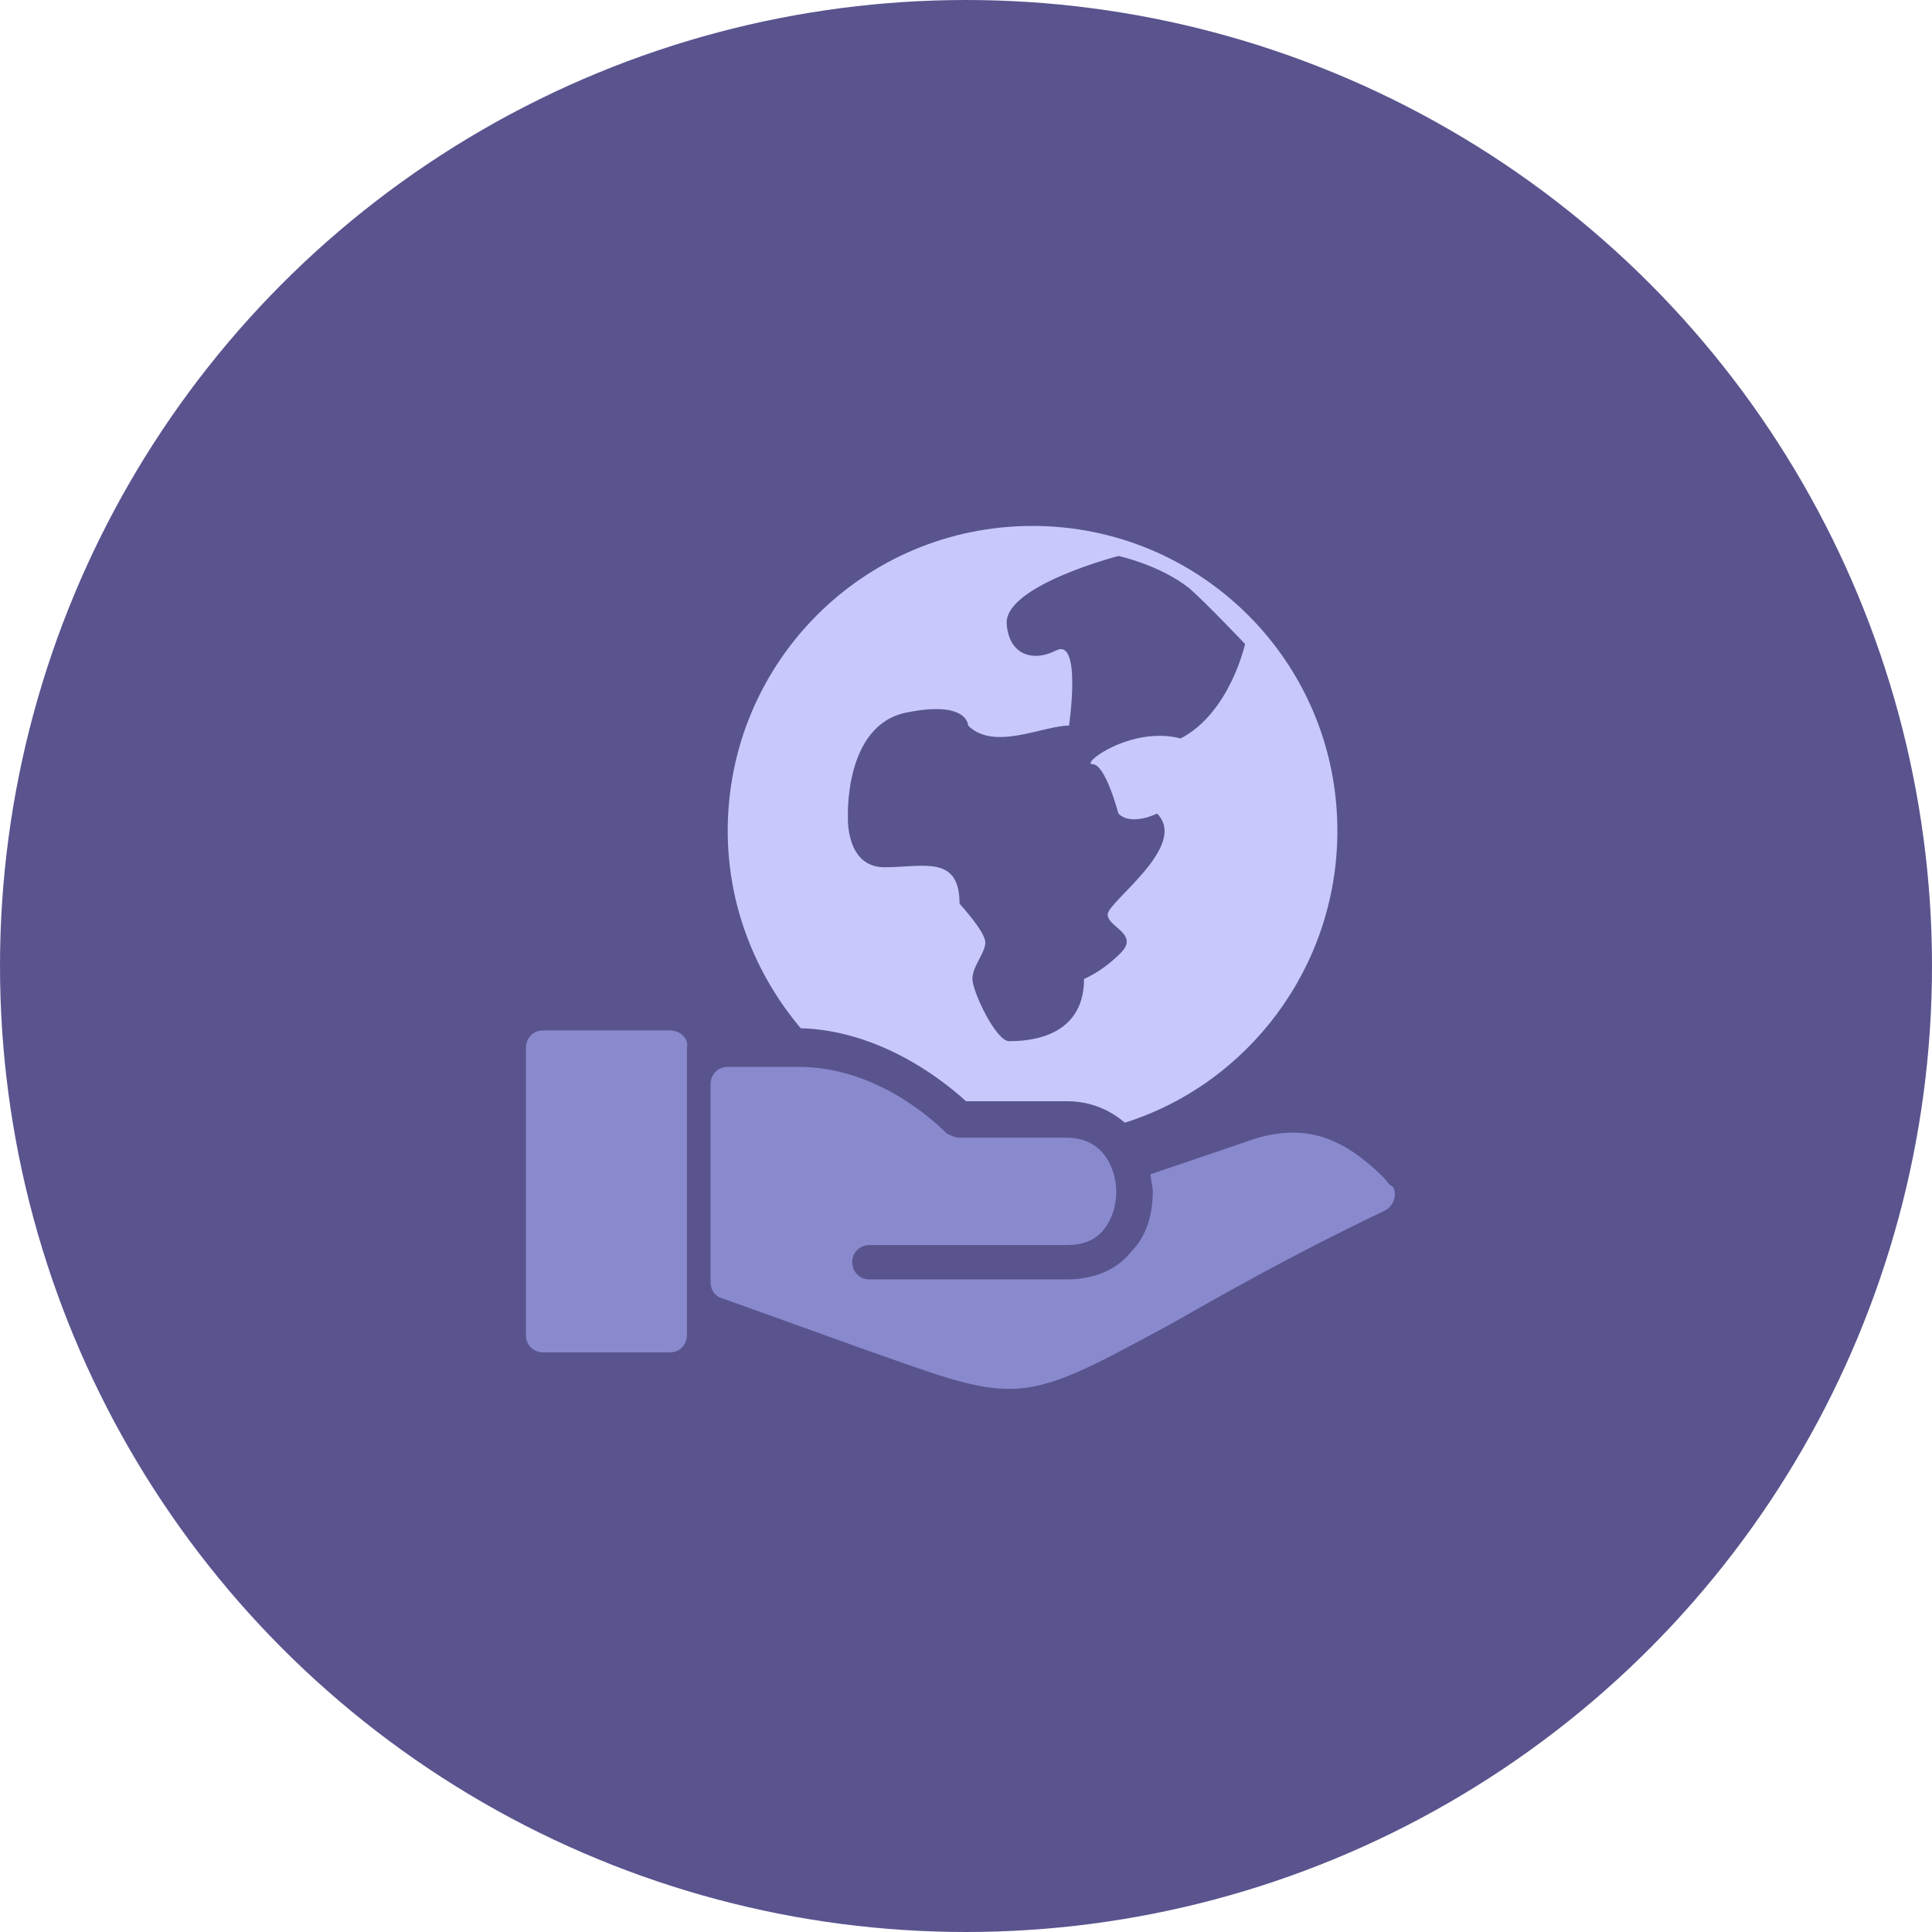 <svg xmlns="http://www.w3.org/2000/svg" viewBox="0 0 90 90" fill-rule="evenodd" width="90" height="90"><circle cx="45" cy="45" r="45" fill="#59548e"/><path d="M42.2 33.2c2.9-.6 2.9.6 2.9.6 1.2 1.2 3.5 0 4.7 0 0 0 .6-4.1-.6-3.5s-2.2.1-2.3-1.2c-.2-1.8 5.2-3.2 5.2-3.2s1.9.4 3.3 1.5c.8.7 2.6 2.6 2.6 2.6s-.7 3.2-3 4.4c-2.3-.6-4.7 1.2-4.1 1.2s1.2 2.3 1.2 2.3c.6.6 1.8 0 1.8 0 1.5 1.5-2.3 4.1-2.3 4.7s1.5.9.6 1.8-1.7 1.2-1.7 1.2c0 2.9-2.9 2.9-3.5 2.9s-1.7-2.3-1.7-2.9.6-1.2.6-1.7-1.2-1.8-1.2-1.8c0-2.3-1.7-1.7-3.5-1.7s-1.7-2.3-1.7-2.3-.2-4.3 2.7-4.9M45 51.3h4.7c1.1 0 2 .4 2.7 1 5.7-1.8 9.9-7.2 9.9-13.6 0-7.9-6.4-14.2-14.2-14.2-7.9 0-14.2 6.4-14.2 14.2 0 3.5 1.3 6.7 3.4 9.2 3.6.1 6.5 2.3 7.7 3.4" fill="#c8c8fc"/><path d="M31.2 48h-5.9c-.5 0-.8.4-.8.8v13.4c0 .5.4.8.8.8h5.9c.5 0 .8-.4.8-.8V48.8c.1-.4-.3-.8-.8-.8m33.3 6.9c-2-2-3.7-2.5-5.9-1.9l-5 1.7c0 .3.1.5.1.8 0 1.1-.3 2.1-1 2.8-.7.9-1.8 1.3-3 1.3h-9.2c-.5 0-.8-.4-.8-.8 0-.5.4-.8.8-.8h9.2c.7 0 1.3-.2 1.7-.7s.6-1.1.6-1.8c0-.9-.5-2.5-2.3-2.5h-5c-.2 0-.4-.1-.6-.2-.9-.9-3.5-3.1-6.9-3.1h-3.3c-.5 0-.8.4-.8.8v9.2c0 .4.2.7.6.8l6.4 2.3c3.4 1.2 5.2 1.9 6.9 1.9 2 0 3.8-1 7.5-3 2.3-1.3 5.4-3.1 10-5.3.4-.2.6-.7.4-1.1-.3-.2-.3-.3-.4-.4" fill="#8989ce"/></svg>